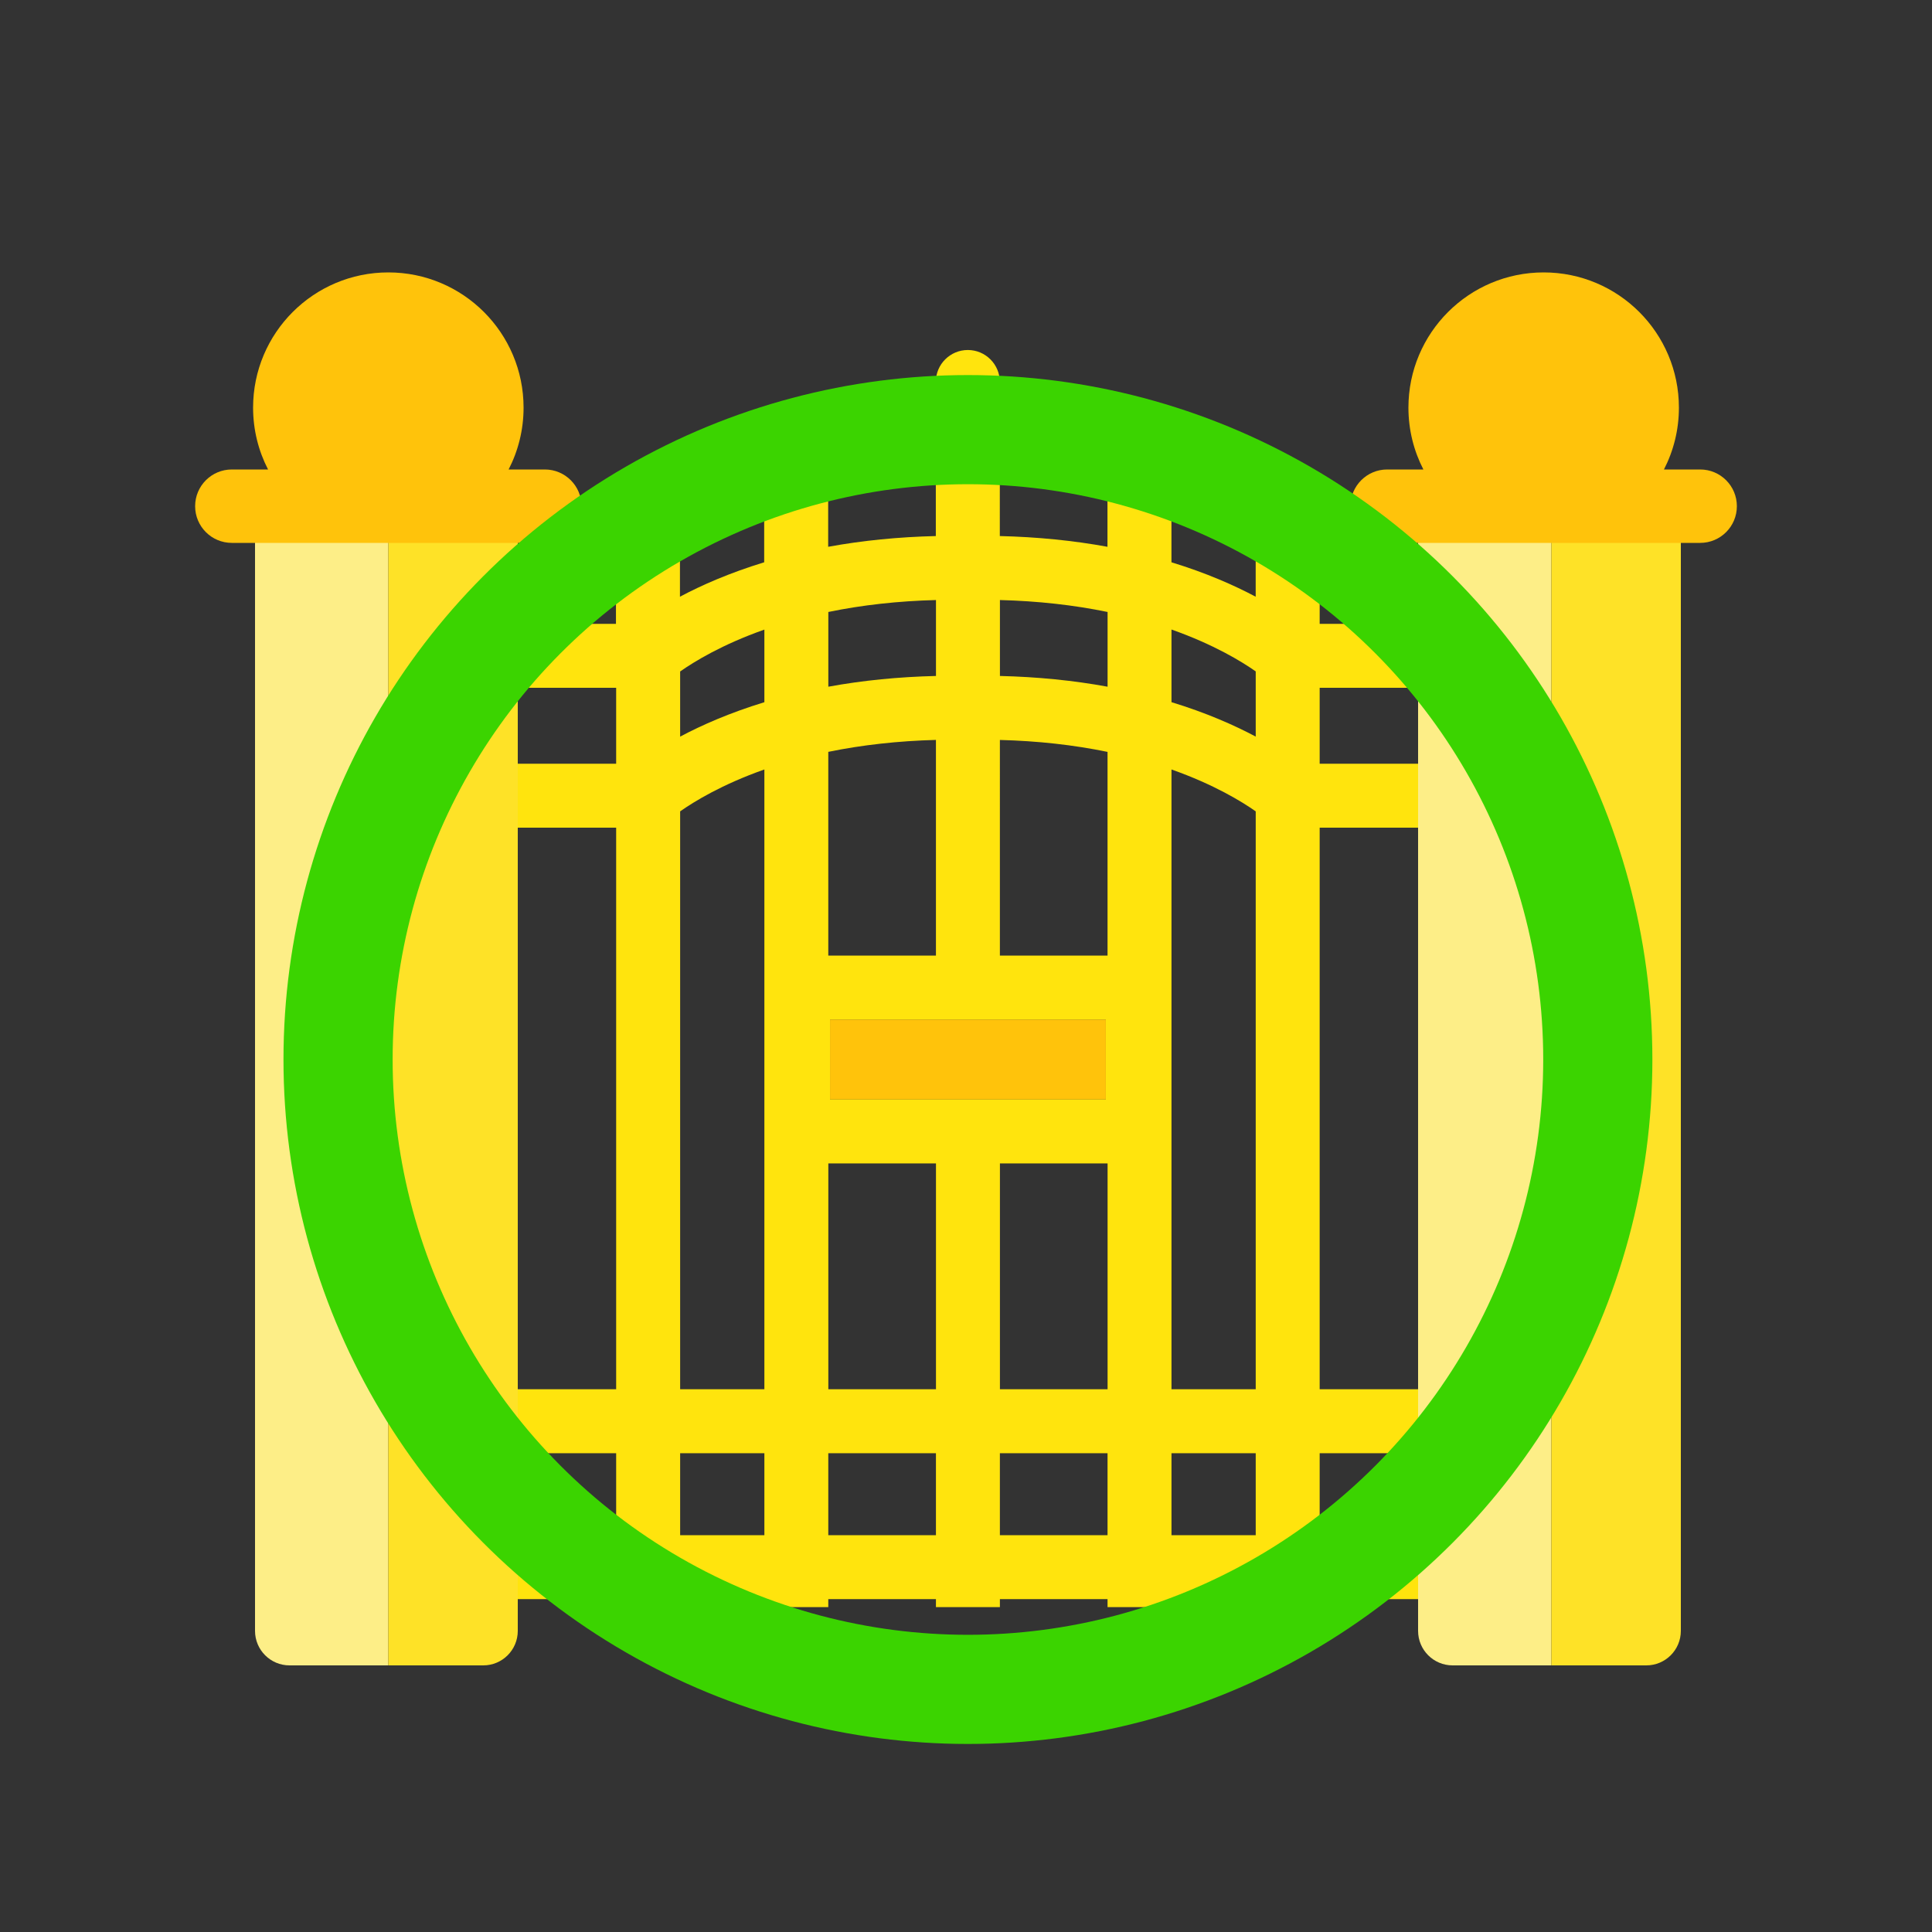 <?xml version="1.0" encoding="utf-8"?>
<!-- Generator: Adobe Illustrator 24.0.1, SVG Export Plug-In . SVG Version: 6.00 Build 0)  -->
<svg version="1.1" id="Layer_1" xmlns="http://www.w3.org/2000/svg" xmlns:xlink="http://www.w3.org/1999/xlink" x="0px" y="0px"
	 viewBox="0 0 500 500" style="enable-background:new 0 0 500 500;" xml:space="preserve">
<rect x="0" y="0" width="500" height="500" fill="#333333" stroke="none"/>
<style type="text/css">
	.st0{fill:#FFC30B;}
	.st1{fill:#FFE40D;}
	.st2{fill:#FDEE87;}
	.st3{fill:#FEE227;}
	.st4{fill:none;stroke:#3BD400;stroke-width:28.25;stroke-miterlimit:10;}
</style>
<rect x="214.81" y="263.85" class="st0" width="71.38" height="20.69"/>
<path class="st1" d="M371.01,376.09v-16.55h-29.48V214.2h28.96v-16.55h-28.96V178h28.96v-16.55h-28.96v-26.9
	c0-4.57-3.71-8.28-8.28-8.28l0,0c-4.57,0-8.28,3.71-8.28,8.28v19.88c-5.55-2.95-12.8-6.16-21.8-8.91v-32.18
	c0-4.57-3.71-8.28-8.28-8.28l0,0c-4.57,0-8.28,3.71-8.28,8.28v28.17c-8.87-1.63-18.19-2.55-27.86-2.78V98.86
	c0-4.57-3.71-8.28-8.28-8.28l0,0c-4.57,0-8.28,3.71-8.28,8.28v39.87c-9.67,0.23-18.98,1.15-27.86,2.78v-28.17
	c0-4.57-3.71-8.28-8.28-8.28l0,0c-4.57,0-8.28,3.71-8.28,8.28v32.18c-8.99,2.75-16.25,5.95-21.8,8.91v-19.88
	c0-4.57-3.71-8.28-8.28-8.28l0,0c-4.57,0-8.28,3.71-8.28,8.28v26.9H130.5V178h28.96v19.65H130.5v16.55h28.96v145.34h-29.48v16.55
	h29.48v21.21H130.5v16.55h28.96v2.07h16.55v-2.07h21.8v2.07h16.55v-2.07h27.86v2.07h16.55v-2.07h27.86v2.07h16.55v-2.07h21.8v2.07
	h16.55v-2.07h28.96V397.3h-28.96v-21.21H371.01z M197.82,397.3h-21.8v-21.21h21.8V397.3z M197.82,359.54h-21.8V209.98
	c3.6-2.53,10.8-6.96,21.8-10.84V359.54z M197.82,181.73c-8.99,2.75-16.25,5.95-21.8,8.91v-16.86c3.6-2.53,10.8-6.96,21.8-10.84
	V181.73z M286.19,263.85v20.69h-71.38v-20.69H286.19z M258.78,155.29c9.76,0.25,19.08,1.28,27.86,3.09v19.34
	c-8.87-1.63-18.19-2.55-27.86-2.78L258.78,155.29L258.78,155.29z M286.63,194.59v52.72h-27.86V191.5
	C268.53,191.75,277.85,192.78,286.63,194.59z M214.37,158.38c8.78-1.81,18.1-2.84,27.86-3.09v19.65
	c-9.67,0.23-18.98,1.15-27.86,2.78V158.38z M242.22,191.49v55.81h-27.86v-52.72C223.15,192.78,232.47,191.75,242.22,191.49z
	 M242.22,397.3h-27.86v-21.21h27.86V397.3z M214.37,359.54v-58.45h27.86v58.45H214.37z M286.63,397.3h-27.86v-21.21h27.86V397.3z
	 M258.78,359.54v-58.45h27.86v58.45H258.78z M324.98,397.3h-21.8v-21.21h21.8V397.3z M324.98,359.54h-21.8v-160.4
	c11.01,3.89,18.22,8.32,21.8,10.84V359.54z M324.98,190.63c-5.55-2.95-12.8-6.16-21.8-8.91v-18.8c11.01,3.89,18.22,8.32,21.8,10.84
	V190.63z"/>
<g>
	<path class="st2" d="M100.5,140v291H74.93C70,431,66,427,66,422.07V140H100.5z"/>
	<path class="st2" d="M401.5,140v291h-25.57c-4.93,0-8.93-4-8.93-8.93V140H401.5z"/>
</g>
<g>
	<path class="st3" d="M134,140v282.07c0,4.93-4,8.93-8.93,8.93H100.5V140H134z"/>
	<path class="st3" d="M435,140v282.07c0,4.93-4,8.93-8.93,8.93H401.5V140H435z"/>
</g>
<g>
	<path class="st0" d="M141,121.5h-9.37c2.47-4.8,3.87-10.23,3.87-16c0-19.33-15.67-35-35-35s-35,15.67-35,35
		c0,5.77,1.4,11.2,3.87,16H60c-5.25,0-9.5,4.25-9.5,9.5s4.25,9.5,9.5,9.5h81c5.25,0,9.5-4.25,9.5-9.5S146.25,121.5,141,121.5z"/>
	<path class="st0" d="M359,121.5h9.37c-2.47-4.8-3.87-10.23-3.87-16c0-19.33,15.67-35,35-35s35,15.67,35,35c0,5.77-1.4,11.2-3.87,16
		H440c5.25,0,9.5,4.25,9.5,9.5s-4.25,9.5-9.5,9.5h-81c-5.25,0-9.5-4.25-9.5-9.5S353.75,121.5,359,121.5z"/>
</g>
<circle class="st4" cx="250.5" cy="274.2" r="163.01"/>
</svg>
